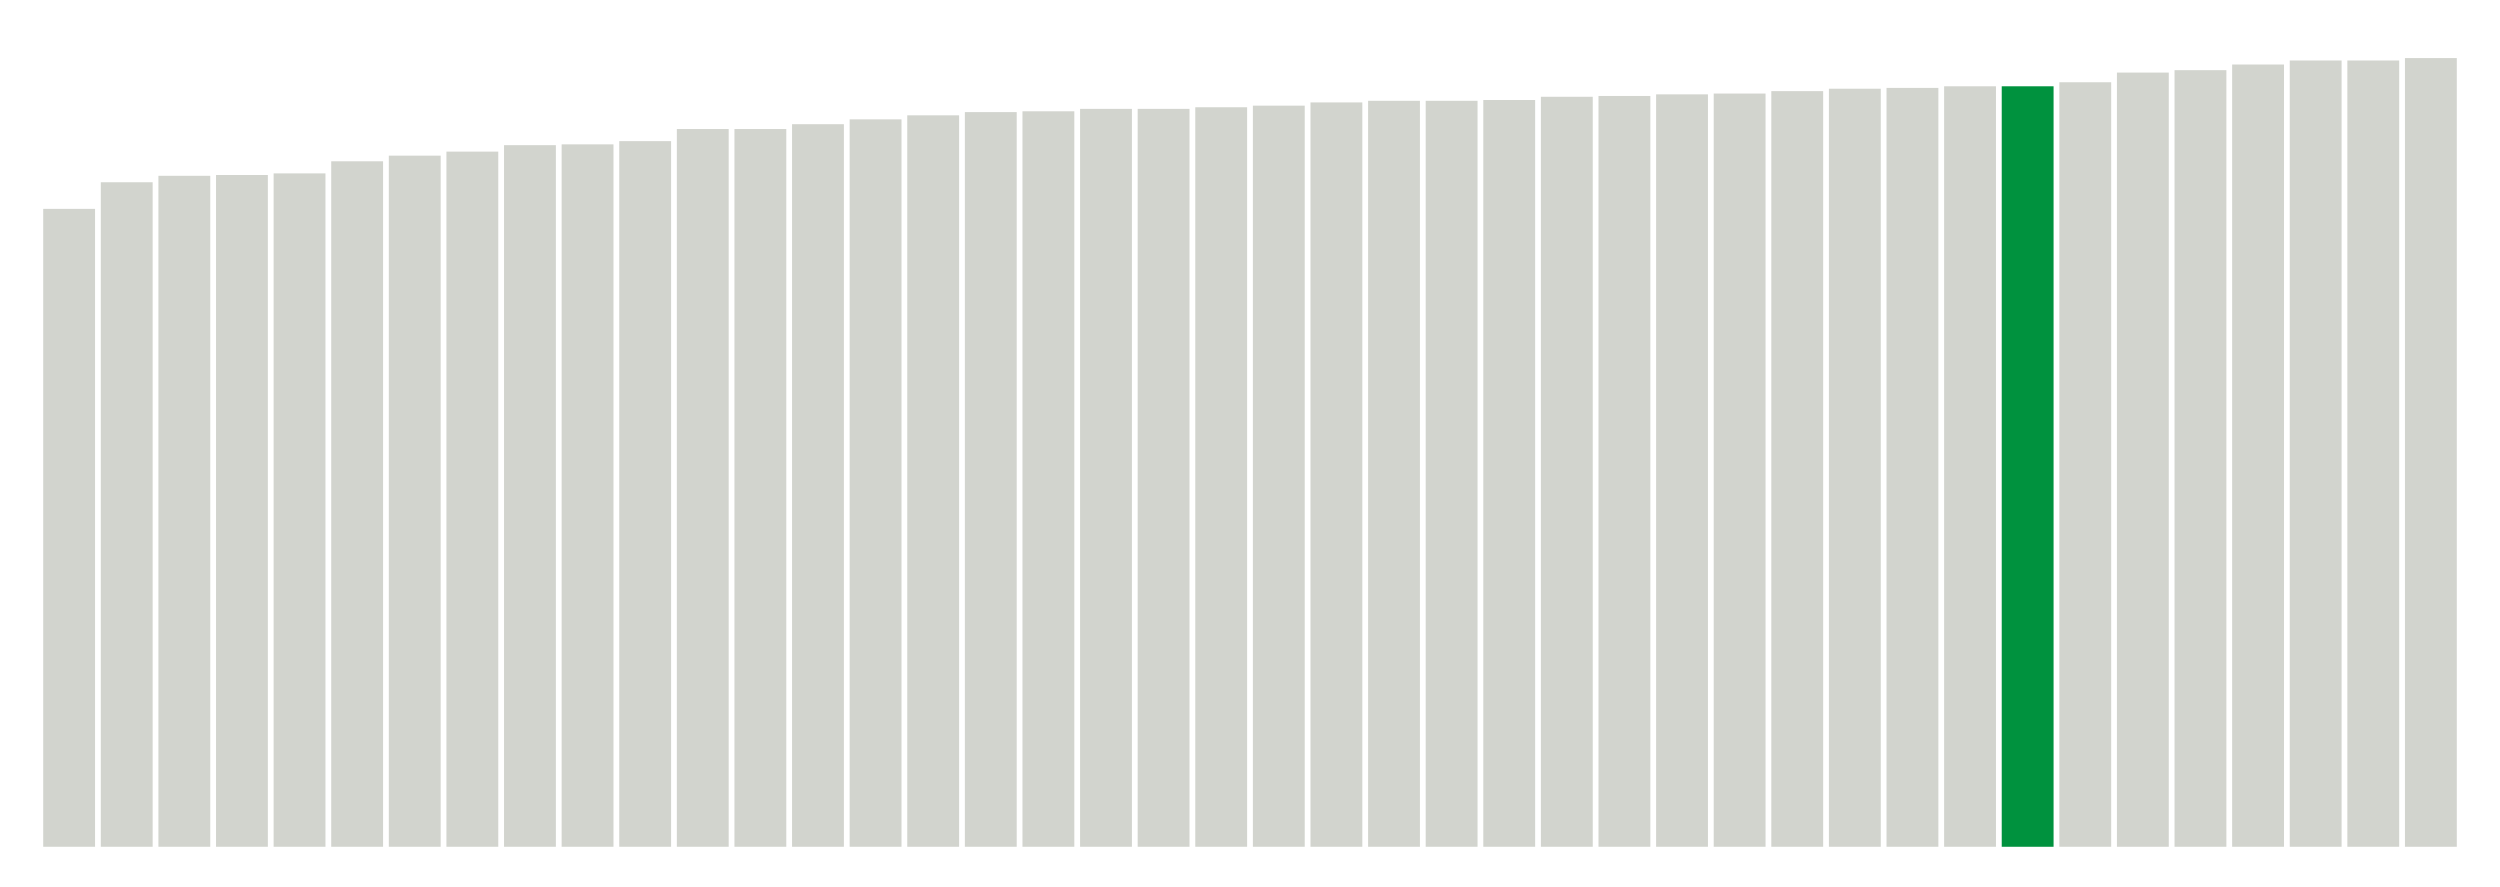<svg xmlns="http://www.w3.org/2000/svg" xmlns:xlink="http://www.w3.org/1999/xlink" version="1.1" class="marks" width="310" height="110" ><g fill="none" stroke-miterlimit="10" transform="translate(5,5)"><g class="mark-group role-frame root" role="graphics-object" aria-roledescription="group mark container"><g transform="translate(0,0)"><path class="background" aria-hidden="true" d="M0,0h300v100h-300Z" stroke="#ddd" stroke-width="0"/><g><g class="mark-rect role-mark marks" role="graphics-symbol" aria-roledescription="rect mark container"><path d="M0.357,20.9h6.429v79.1h-6.429Z" fill="#D2D4CE"/><path d="M7.5,17.6h6.429v82.4h-6.429Z" fill="#D2D4CE"/><path d="M14.643,16.8h6.429v83.2h-6.429Z" fill="#D2D4CE"/><path d="M21.786,16.7h6.429v83.3h-6.429Z" fill="#D2D4CE"/><path d="M28.929,16.5h6.429v83.5h-6.429Z" fill="#D2D4CE"/><path d="M36.071,15h6.429v85h-6.429Z" fill="#D2D4CE"/><path d="M43.214,14.3h6.429v85.7h-6.429Z" fill="#D2D4CE"/><path d="M50.357,13.8h6.429v86.2h-6.429Z" fill="#D2D4CE"/><path d="M57.5,13h6.429v87h-6.429Z" fill="#D2D4CE"/><path d="M64.643,12.9h6.429v87.1h-6.429Z" fill="#D2D4CE"/><path d="M71.786,12.5h6.429v87.5h-6.429Z" fill="#D2D4CE"/><path d="M78.929,11h6.429v89h-6.429Z" fill="#D2D4CE"/><path d="M86.071,11h6.429v89h-6.429Z" fill="#D2D4CE"/><path d="M93.214,10.4h6.429v89.6h-6.429Z" fill="#D2D4CE"/><path d="M100.357,9.8h6.429v90.2h-6.429Z" fill="#D2D4CE"/><path d="M107.5,9.3h6.429v90.7h-6.429Z" fill="#D2D4CE"/><path d="M114.643,8.9h6.429v91.1h-6.429Z" fill="#D2D4CE"/><path d="M121.786,8.8h6.429v91.2h-6.429Z" fill="#D2D4CE"/><path d="M128.929,8.5h6.429v91.5h-6.429Z" fill="#D2D4CE"/><path d="M136.071,8.5h6.429v91.5h-6.429Z" fill="#D2D4CE"/><path d="M143.214,8.3h6.429v91.7h-6.429Z" fill="#D2D4CE"/><path d="M150.357,8.1h6.429v91.9h-6.429Z" fill="#D2D4CE"/><path d="M157.5,7.7h6.429v92.3h-6.429Z" fill="#D2D4CE"/><path d="M164.643,7.5h6.429v92.5h-6.429Z" fill="#D2D4CE"/><path d="M171.786,7.5h6.429v92.5h-6.429Z" fill="#D2D4CE"/><path d="M178.929,7.4h6.429v92.6h-6.429Z" fill="#D2D4CE"/><path d="M186.071,7h6.429v93h-6.429Z" fill="#D2D4CE"/><path d="M193.214,6.9h6.429v93.1h-6.429Z" fill="#D2D4CE"/><path d="M200.357,6.7h6.429v93.3h-6.429Z" fill="#D2D4CE"/><path d="M207.5,6.6h6.429v93.4h-6.429Z" fill="#D2D4CE"/><path d="M214.643,6.3h6.429v93.7h-6.429Z" fill="#D2D4CE"/><path d="M221.786,6h6.429v94h-6.429Z" fill="#D2D4CE"/><path d="M228.929,5.9h6.429v94.1h-6.429Z" fill="#D2D4CE"/><path d="M236.071,5.7h6.429v94.3h-6.429Z" fill="#D2D4CE"/><path d="M243.214,5.7h6.429v94.3h-6.429Z" fill="#00923E"/><path d="M250.357,5.2h6.429v94.8h-6.429Z" fill="#D2D4CE"/><path d="M257.5,4h6.429v96h-6.429Z" fill="#D2D4CE"/><path d="M264.643,3.7h6.429v96.3h-6.429Z" fill="#D2D4CE"/><path d="M271.786,3h6.429v97h-6.429Z" fill="#D2D4CE"/><path d="M278.929,2.5h6.429v97.5h-6.429Z" fill="#D2D4CE"/><path d="M286.071,2.5h6.429v97.5h-6.429Z" fill="#D2D4CE"/><path d="M293.214,2.2h6.429v97.8h-6.429Z" fill="#D2D4CE"/></g></g><path class="foreground" aria-hidden="true" d="" display="none"/></g></g></g></svg>
